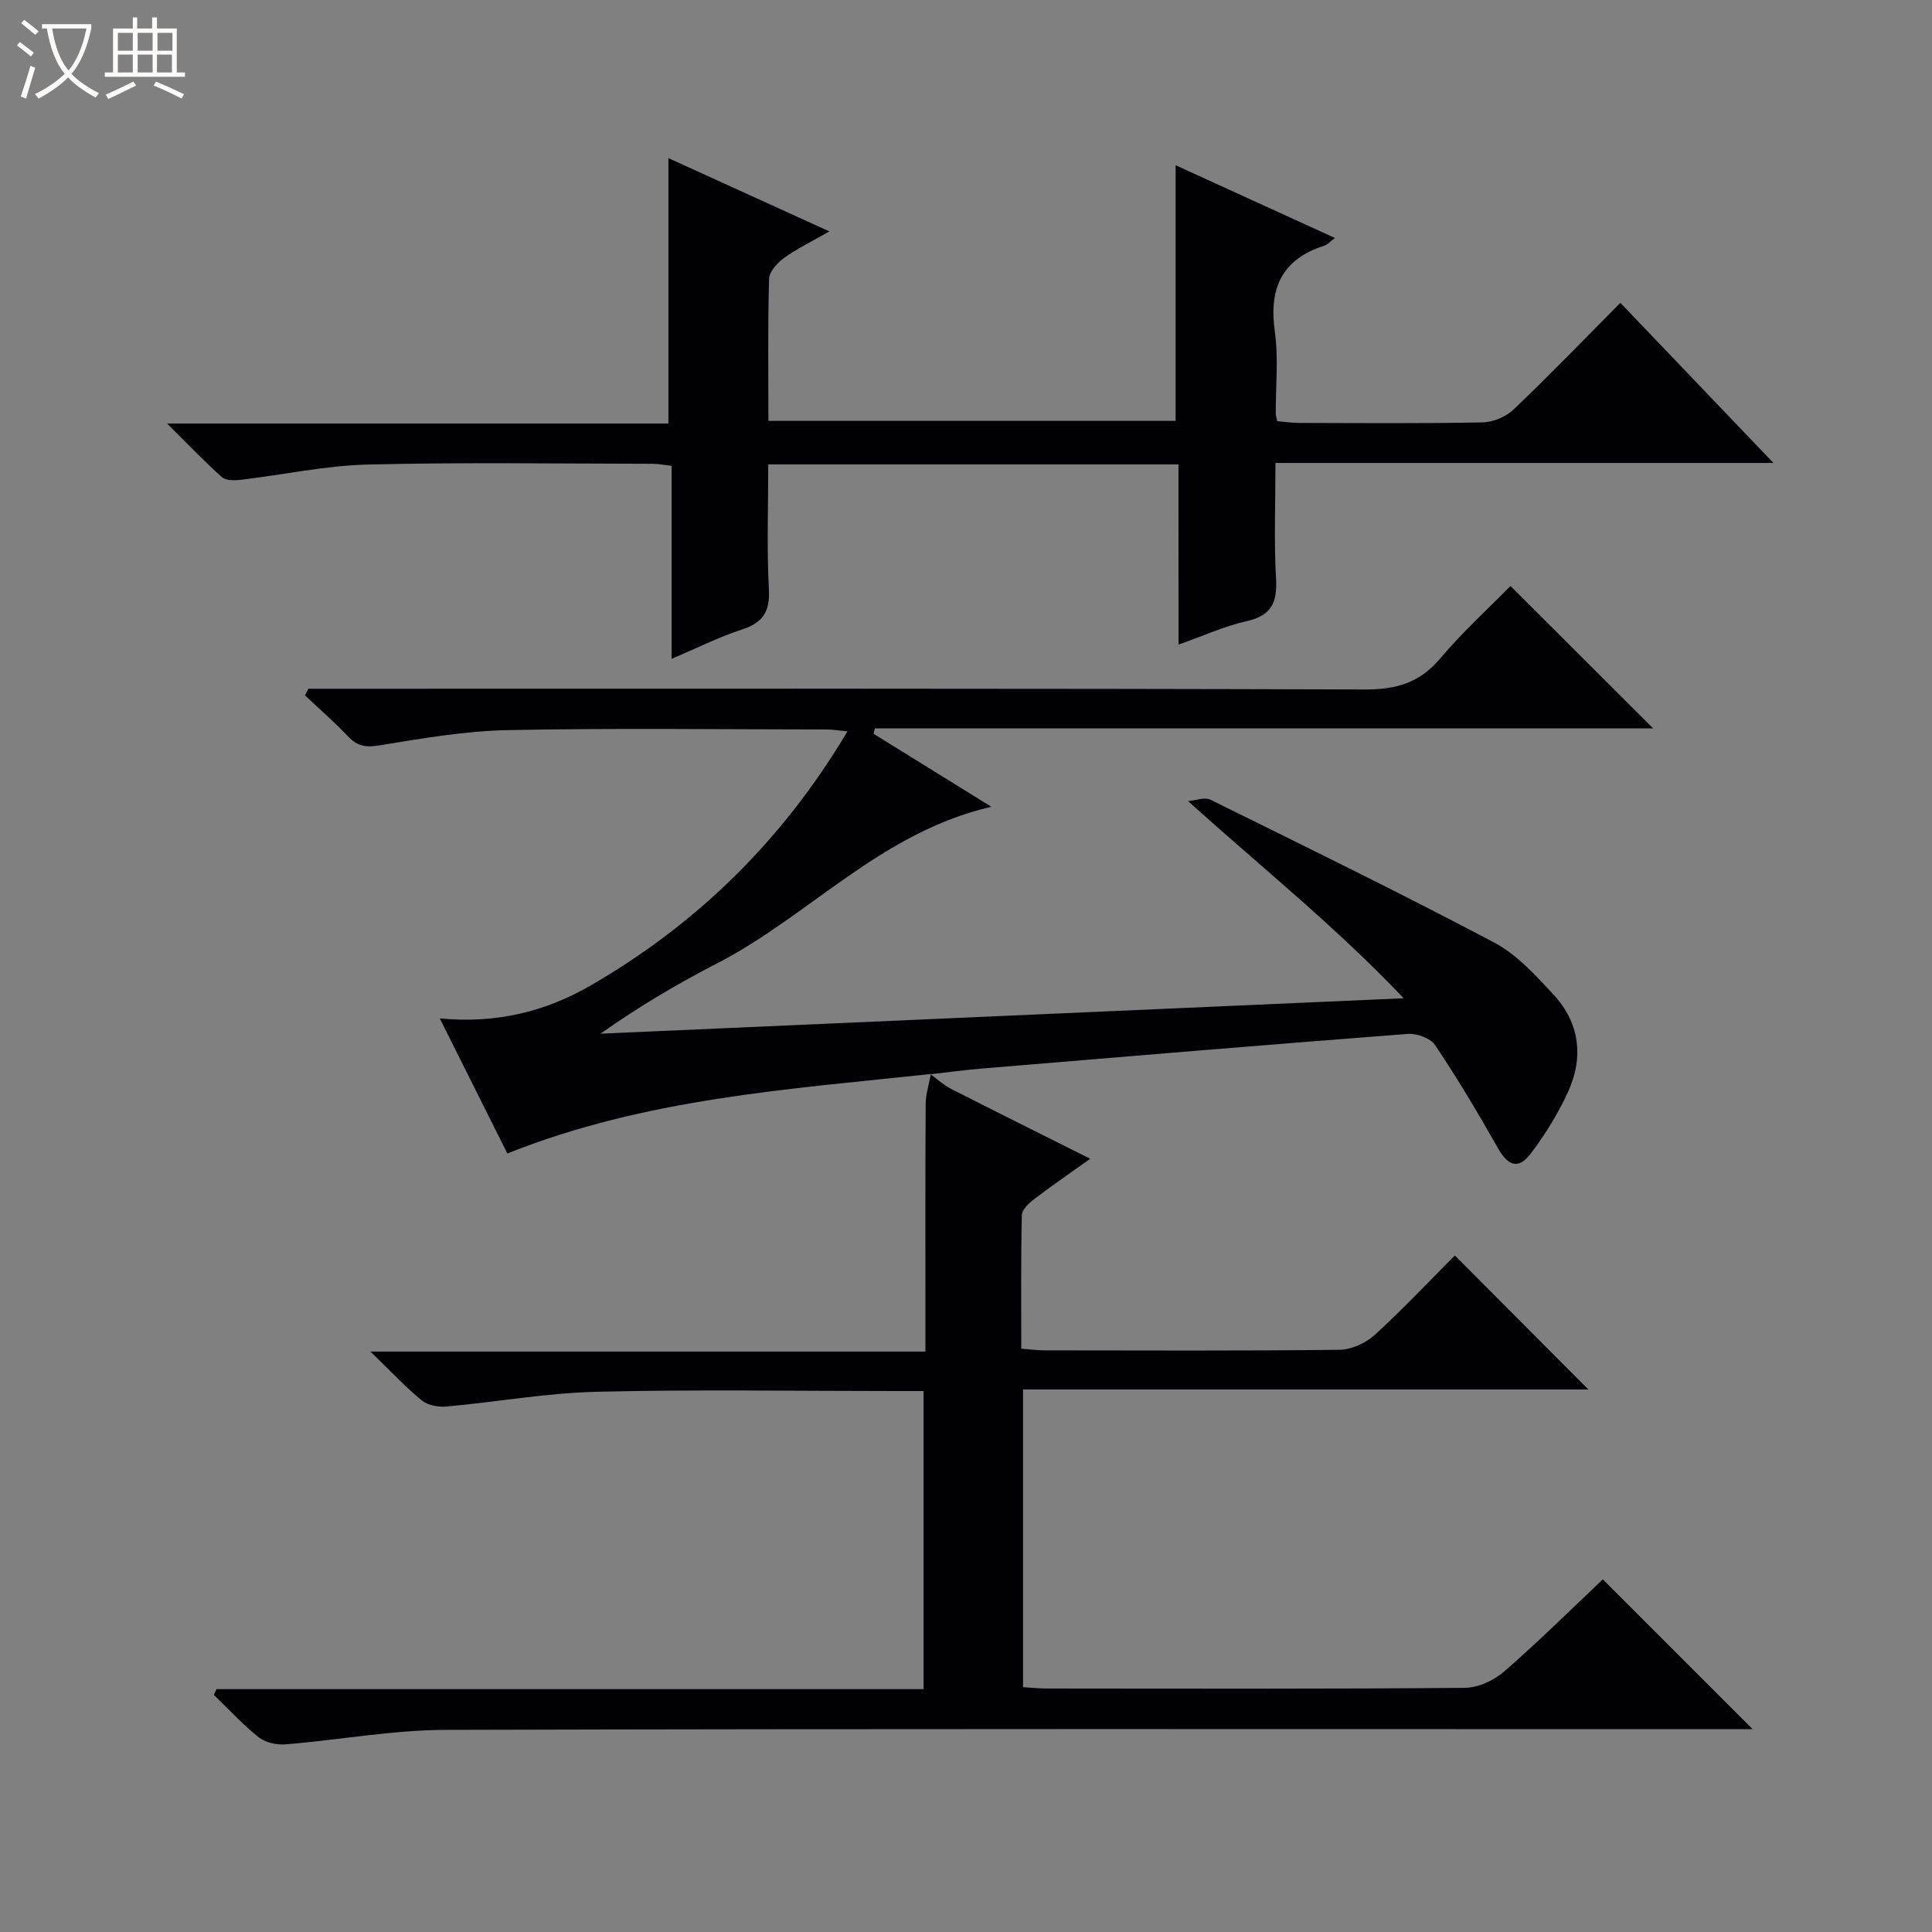 <svg enable-background="new 0 0 400 400" viewBox="0 0 400 400" xmlns="http://www.w3.org/2000/svg"><rect x="0" y="0" width="400" height="400" fill="#808080" stroke="none"/><path d="m6.4 11.7c-1-.8-1.9-1.6-2.9-2.3l.6-.7c.9.7 1.9 1.4 2.9 2.2zm-2.1 8.3c.7-2.1 1.4-4.2 2-6.4.2.1.6.3 1 .4-.7 2.3-1.3 4.4-1.9 6.4zm3-12.8c-1.1-.9-2.1-1.7-2.9-2.4l.6-.7c1 .8 2 1.5 3 2.4zm1.4-1.3v-.9h10.2v.9c-.9 4.2-2.3 7.3-4.1 9.4 1.3 1.4 3.2 2.7 5.7 4-.2.2-.4.5-.7.9-2.5-1.4-4.4-2.7-5.7-4.2-1.4 1.5-3.5 3-6.1 4.4 0 0 0 0-.1-.1-.3-.4-.5-.7-.7-.8 2.7-1.3 4.7-2.8 6.2-4.2-1.8-2.2-3-5.3-3.7-9.4zm9.2 0h-7.1c.6 3.8 1.7 6.7 3.4 8.7 1.7-2.1 2.9-4.8 3.7-8.7z" fill="#fcfbfa"/><path d="m31.6 3.6h.9v2.3h4.1v9.1h1.7v.9h-16.6v-.9h1.7v-9.1h4.1v-2.3h.9v2.3h3.1v-2.3zm-4 13.3.6.8c-1.9.9-3.8 1.9-5.8 2.8-.2-.3-.3-.6-.5-.9 2-.9 3.9-1.8 5.7-2.7zm-3.2-10.1v3.7h3.1v-3.7zm0 4.5v3.7h3.1v-3.7zm4.1-4.5v3.7h3.1v-3.7zm0 4.5v3.7h3.1v-3.7zm9.1 9.1c-2.1-1.1-4.1-2-5.8-2.7l.5-.8c2.2.9 4.1 1.8 5.8 2.6zm-1.9-13.6h-3.1v3.7h3.1zm-3.2 4.5v3.7h3.1v-3.7z" fill="#fcfbfa"/><g fill="#010105"><path d="m192.74 222.36c-29.49 3.16-59.22 5.07-87.7 16.46-4.4-8.79-8.98-17.95-13.99-27.97 11.83 1.14 22.01-1.46 31.39-6.9 22-12.77 39.61-30.01 53.02-52.53-1.87-.18-3.09-.39-4.3-.39-22-.02-44-.31-65.99.13-8.9.18-17.82 1.72-26.64 3.17-2.85.47-4.59.14-6.51-1.9-2.8-2.97-5.9-5.65-8.88-8.46.23-.46.47-.91.7-1.37h5.73c70.99 0 141.99-.09 212.98.15 6.52.02 11.36-1.36 15.62-6.41 4.6-5.46 9.94-10.3 14.56-15.02 10 9.99 19.74 19.71 29.54 29.49-53.32 0-107.22 0-161.13 0-.09.37-.19.74-.28 1.11 7.78 4.82 15.57 9.64 24.39 15.11-22.94 5.31-37.7 22.62-56.87 32.47-8.21 4.22-16.17 8.95-24.05 14.51 54.99-2.42 109.99-4.85 166.29-7.33-14.22-14.98-29.47-27.12-44.64-40.82 1.55-.13 3.42-.88 4.62-.29 19.65 9.69 39.34 19.32 58.71 29.55 4.71 2.49 8.61 6.79 12.32 10.79 5.37 5.8 6.29 12.85 3.09 19.98-2.02 4.5-4.7 8.81-7.66 12.77-2.67 3.58-4.79 2.84-7-1.07-4.07-7.2-8.32-14.32-12.92-21.19-.97-1.45-3.81-2.49-5.69-2.34-29.33 2.25-58.63 4.71-87.94 7.15-3.63.3-7.25.79-10.88 1.2z"/><path d="m192.64 222.41c1.42 1.02 2.73 2.25 4.27 3.03 9.32 4.75 18.69 9.4 28.81 14.47-4.25 3.04-8 5.6-11.61 8.36-1.09.83-2.52 2.17-2.55 3.31-.21 9.11-.12 18.24-.12 27.65 1.98.15 3.43.35 4.87.35 20.33.02 40.66.12 60.99-.12 2.47-.03 5.44-1.37 7.3-3.06 5.88-5.36 11.34-11.18 16.61-16.47 9.45 9.48 18.58 18.64 27.65 27.75-38.39 0-77.52 0-117.05 0v61.63c1.72.1 3.33.28 4.94.28 28.83.02 57.66.11 86.49-.14 2.78-.02 6.07-1.54 8.21-3.41 7.15-6.21 13.89-12.9 20.4-19.05l31.02 31.02c-1.8 0-3.71 0-5.62 0-88.32 0-176.65-.11-264.97.14-11.06.03-22.1 2.1-33.17 3-1.82.15-4.15-.35-5.53-1.45-3.33-2.65-6.23-5.82-9.3-8.79.18-.4.37-.79.55-1.19h146.39c0-20.87 0-41.09 0-61.72-2.2 0-4.17 0-6.14 0-20.5 0-41-.35-61.49.15-10.41.25-20.78 2.12-31.18 3.06-1.68.15-3.86-.26-5.1-1.28-3.34-2.73-6.29-5.92-10.61-10.1h114.9c0-3.3 0-5.75 0-8.2 0-14.33-.04-28.66.05-43 .01-2.08.69-4.16 1.08-6.26.01-.01-.09.04-.09.04z"/><path d="m243.99 96.15c-28.62 0-56.41 0-84.93 0 0 8.72-.32 17.33.13 25.89.24 4.63-1.25 6.88-5.57 8.29-4.81 1.57-9.39 3.88-14.57 6.08 0-13.65 0-26.61 0-39.96-1.51-.17-2.76-.43-4.01-.43-19.66-.02-39.33-.33-58.97.16-8.74.22-17.43 2.12-26.16 3.15-1.31.15-3.12.2-3.96-.54-3.57-3.17-6.86-6.65-11.35-11.1h103.79c0-18.6 0-36.47 0-54.95 10.85 4.94 21.52 9.8 33.32 15.17-3.66 2.1-6.69 3.56-9.38 5.5-1.4 1.01-3.06 2.83-3.1 4.33-.28 9.65-.14 19.3-.14 29.4h84.31c0-17.53 0-34.92 0-52.93 10.92 4.99 21.73 9.92 32.98 15.06-.99.73-1.53 1.39-2.21 1.6-8.85 2.84-11.48 8.88-10.23 17.8.78 5.56.17 11.31.19 16.97 0 .32.12.65.31 1.57 1.4.11 2.97.34 4.54.35 12.66.03 25.33.14 37.98-.11 2.19-.04 4.85-1.17 6.44-2.69 7.46-7.12 14.63-14.56 22.08-22.06 10.44 10.92 20.65 21.6 31.69 33.15-34.93 0-68.75 0-103.1 0 0 8.39-.32 16.18.12 23.94.28 4.91-.91 7.64-6.04 8.8-4.62 1.04-9.02 3.06-14.15 4.87-.01-12.72-.01-24.79-.01-37.31z"/></g></svg>